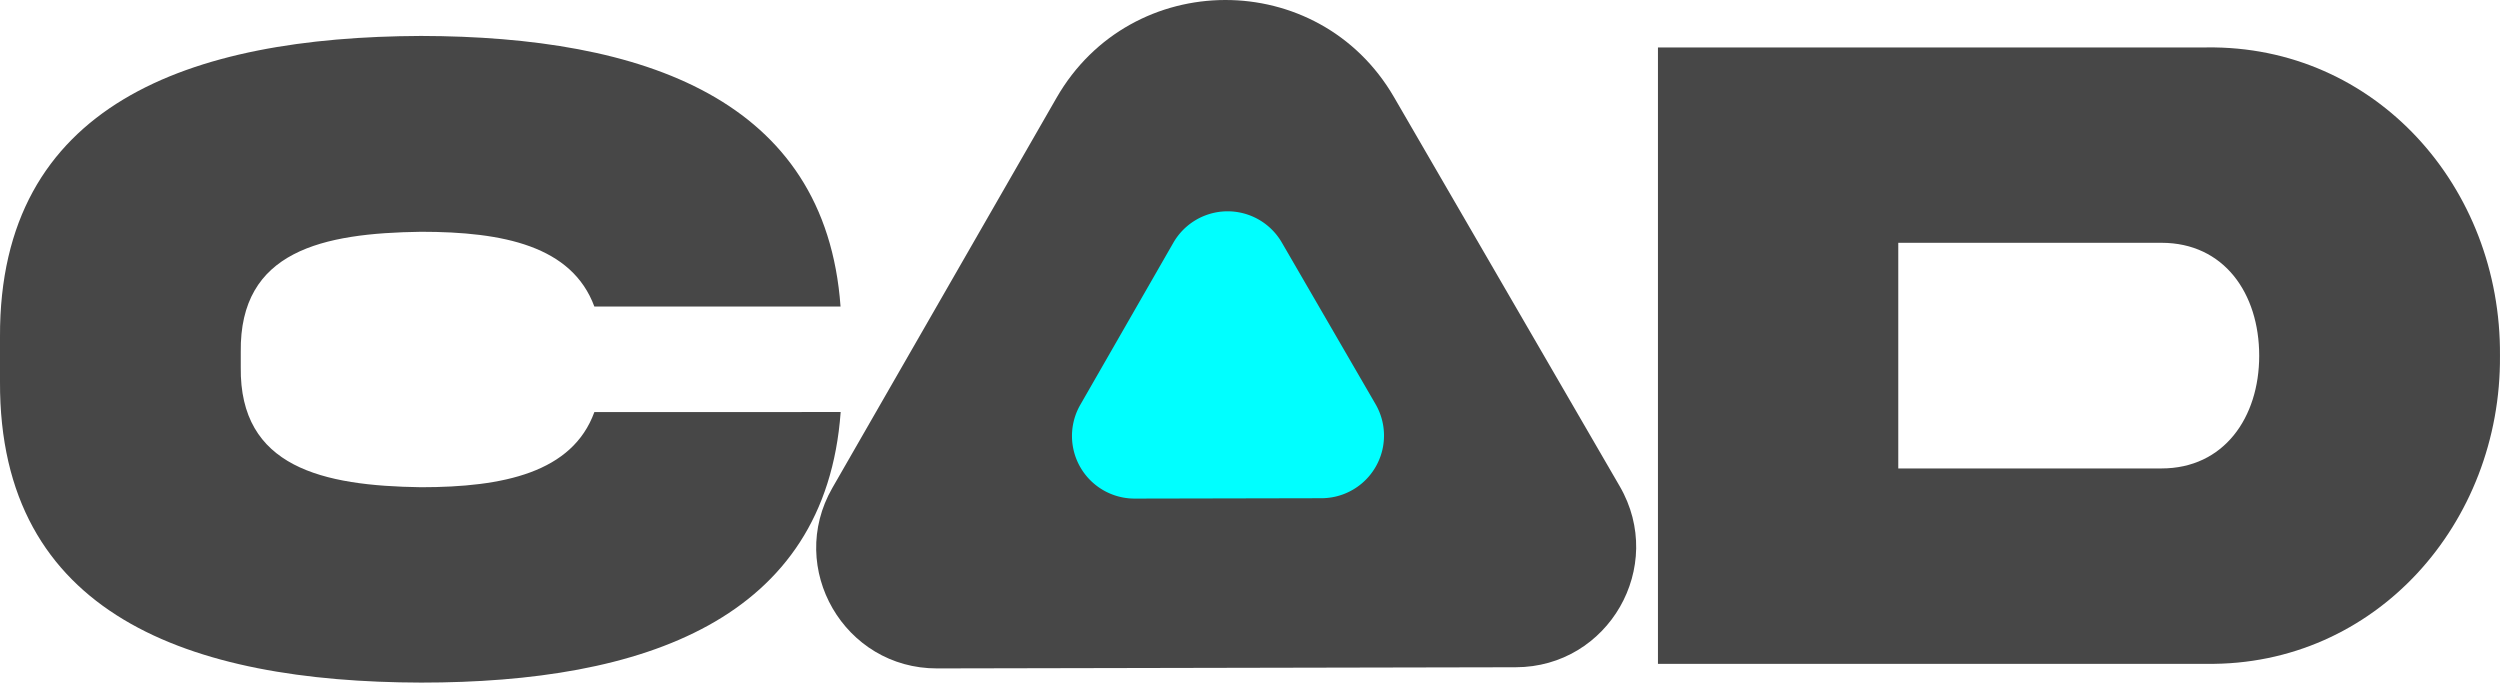 <svg xmlns="http://www.w3.org/2000/svg" viewBox="0 0 798.5 218.02"><defs><style>.cls-1{fill:#474747;}.cls-2{fill:aqua;}</style></defs><title>LogotipoblRecurso 2</title><g id="Capa_2" data-name="Capa 2"><g id="Capa_1-2" data-name="Capa 1"><path class="cls-1" d="M271.44,174.75c-4.84,66.5-63.14,86.42-134,86.42C63.57,261,2.64,239.64,2.93,165.08V150.73C2.64,76.31,63.57,54.92,137.4,54.63c70.9.15,129.2,20.07,134,86.43H192.77c-7.17-19.34-29-23.88-55.37-23.88-31.35.44-58,6-57.57,38.38v4.83c-.44,32.08,26.22,37.94,57.57,38.38,26.37,0,48.34-4.69,55.37-24Z" transform="translate(-2.93 -43.15)"/><path class="cls-1" d="M707.67,58.3c54.06-.73,94.19,44.68,93.75,98.44.44,53.47-39.69,99.17-93.75,98.44H532.48V58.3Zm-14.35,62.4H609.24v72.07h84.08c19.92,0,31.2-16.26,31.2-36C724.52,136.82,713.24,120.7,693.32,120.7Z" transform="translate(-2.93 -43.15)"/><path class="cls-1" d="M340.4,74.37c23.87-41.53,83.74-41.65,107.77-.21l72.11,124.32c14.86,25.63-3.59,57.73-33.22,57.79l-184.83.37c-29.62.06-48.2-32-33.44-57.66l13.52-23.53Z" transform="translate(-2.93 -43.15)"/><path class="cls-2" d="M442.27,172.22l-29.91-51.58a20,20,0,0,0-34.68.07L348,172.4a20,20,0,0,0,17.4,30l59.62-.12A20,20,0,0,0,442.27,172.22Z" transform="translate(-2.93 -43.15)"/></g></g></svg>
